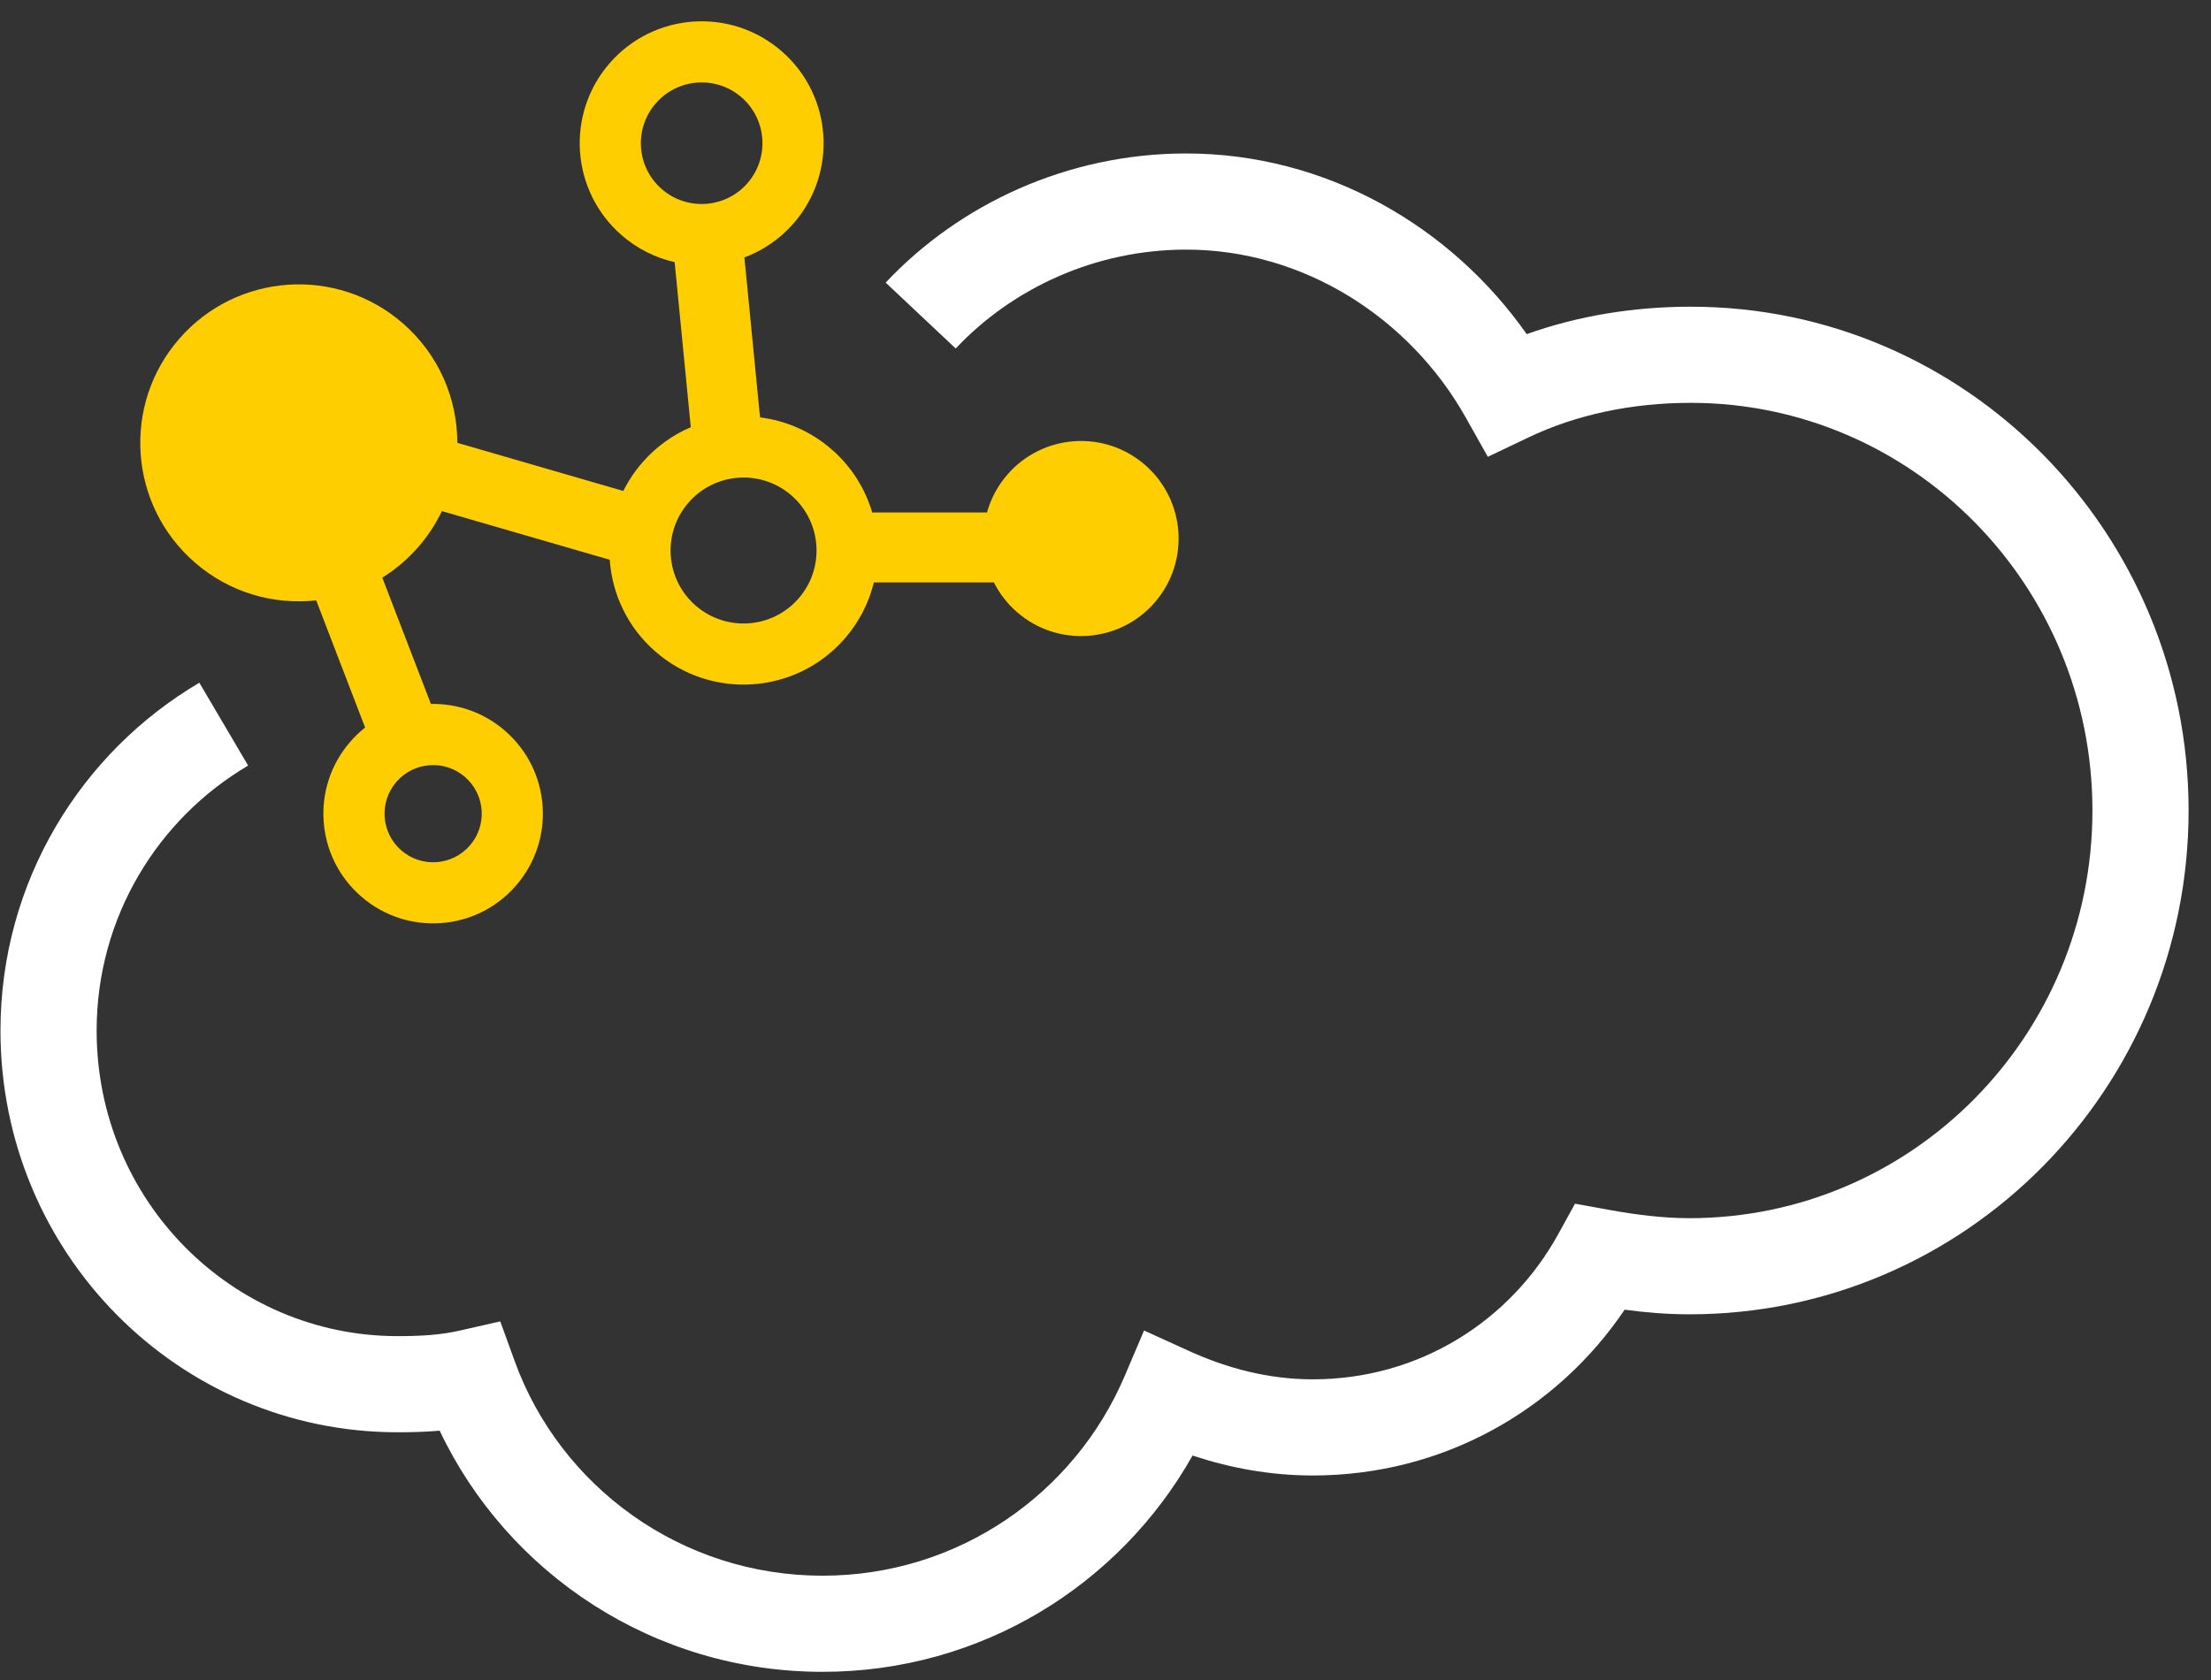 <svg width="75" height="57" viewBox="0 0 75 57" fill="none" xmlns="http://www.w3.org/2000/svg">
<rect x="0" y="0" width="75" height="57" fill="#333333" stroke="none"/>
<path fill-rule="evenodd" clip-rule="evenodd" d="M40.236 8.469C37.15 8.469 34.338 9.784 32.419 11.824L30.043 9.589C32.559 6.914 36.222 5.207 40.236 5.207C44.974 5.207 49.215 7.672 51.788 11.337C53.538 10.711 55.427 10.406 57.355 10.406C66.701 10.406 74.24 18.089 74.24 27.499C74.24 36.913 66.694 44.593 57.305 44.593C56.555 44.593 55.818 44.531 55.11 44.436C52.812 47.844 48.947 50.061 44.532 50.061C43.075 50.061 41.708 49.801 40.453 49.384C37.983 53.771 33.293 56.723 27.901 56.723C22.182 56.723 17.219 53.396 14.914 48.541C14.427 48.584 13.951 48.595 13.488 48.595C6.056 48.595 0.016 42.518 0.016 34.967C0.016 29.922 2.741 25.533 6.762 23.164L8.417 25.975C5.348 27.783 3.278 31.126 3.278 34.967C3.278 40.746 7.887 45.333 13.488 45.333C14.284 45.333 14.943 45.292 15.567 45.151L16.97 44.833L17.46 46.185C19.005 50.44 23.105 53.461 27.901 53.461C32.506 53.461 36.452 50.679 38.153 46.681L38.808 45.142L40.33 45.835C41.625 46.425 43.035 46.799 44.532 46.799C48.128 46.799 51.228 44.833 52.86 41.868L53.426 40.839L54.581 41.049C55.507 41.217 56.419 41.331 57.305 41.331C64.857 41.331 70.978 35.148 70.978 27.499C70.978 19.848 64.856 13.668 57.355 13.668C55.349 13.668 53.464 14.07 51.846 14.842L50.469 15.499L49.722 14.169C47.812 10.773 44.21 8.469 40.236 8.469Z" fill="white"/>
<path fill-rule="evenodd" clip-rule="evenodd" d="M21.083 7.977C19.361 6.475 19.182 3.862 20.683 2.141C22.185 0.419 24.798 0.24 26.52 1.742C28.241 3.243 28.42 5.856 26.919 7.578C26.451 8.114 25.875 8.501 25.251 8.734L25.781 14.162C26.652 14.269 27.502 14.629 28.213 15.249C28.89 15.839 29.351 16.586 29.587 17.389L33.48 17.389C33.608 16.926 33.839 16.483 34.176 16.097C35.377 14.719 37.468 14.576 38.845 15.777C40.223 16.979 40.366 19.069 39.165 20.446C37.964 21.824 35.873 21.967 34.496 20.766C34.162 20.475 33.901 20.132 33.714 19.76L29.643 19.76C29.476 20.444 29.147 21.101 28.652 21.669C27 23.562 24.126 23.759 22.232 22.107C21.286 21.283 20.764 20.153 20.683 18.992L14.99 17.341C14.784 17.772 14.517 18.182 14.188 18.56C13.826 18.975 13.414 19.322 12.968 19.598L14.617 23.884C15.51 23.866 16.413 24.167 17.139 24.801C18.689 26.152 18.85 28.504 17.498 30.053C16.147 31.603 13.796 31.764 12.246 30.412C10.696 29.061 10.535 26.709 11.887 25.16C12.041 24.983 12.208 24.825 12.385 24.684L10.726 20.37C9.283 20.529 7.781 20.108 6.601 19.078C4.363 17.127 4.131 13.73 6.082 11.492C8.034 9.253 11.431 9.021 13.669 10.973C14.888 12.035 15.512 13.525 15.513 15.024L21.144 16.658C21.314 16.316 21.53 15.989 21.793 15.688C22.259 15.154 22.822 14.755 23.432 14.494L22.885 8.894C22.238 8.747 21.617 8.443 21.083 7.977ZM22.446 6.413C21.587 5.665 21.498 4.362 22.247 3.504C22.995 2.645 24.298 2.556 25.157 3.305C26.015 4.053 26.104 5.356 25.355 6.215C24.607 7.073 23.304 7.162 22.446 6.413ZM23.357 17.051C22.458 18.081 22.565 19.645 23.595 20.544C24.626 21.443 26.19 21.336 27.089 20.305C27.987 19.275 27.88 17.711 26.85 16.812C25.819 15.913 24.255 16.02 23.357 17.051ZM13.609 28.849C12.923 28.251 12.852 27.209 13.45 26.523C14.048 25.837 15.09 25.766 15.776 26.364C16.462 26.962 16.534 28.004 15.935 28.69C15.337 29.376 14.295 29.448 13.609 28.849Z" fill="#FECE00"/>
</svg>
